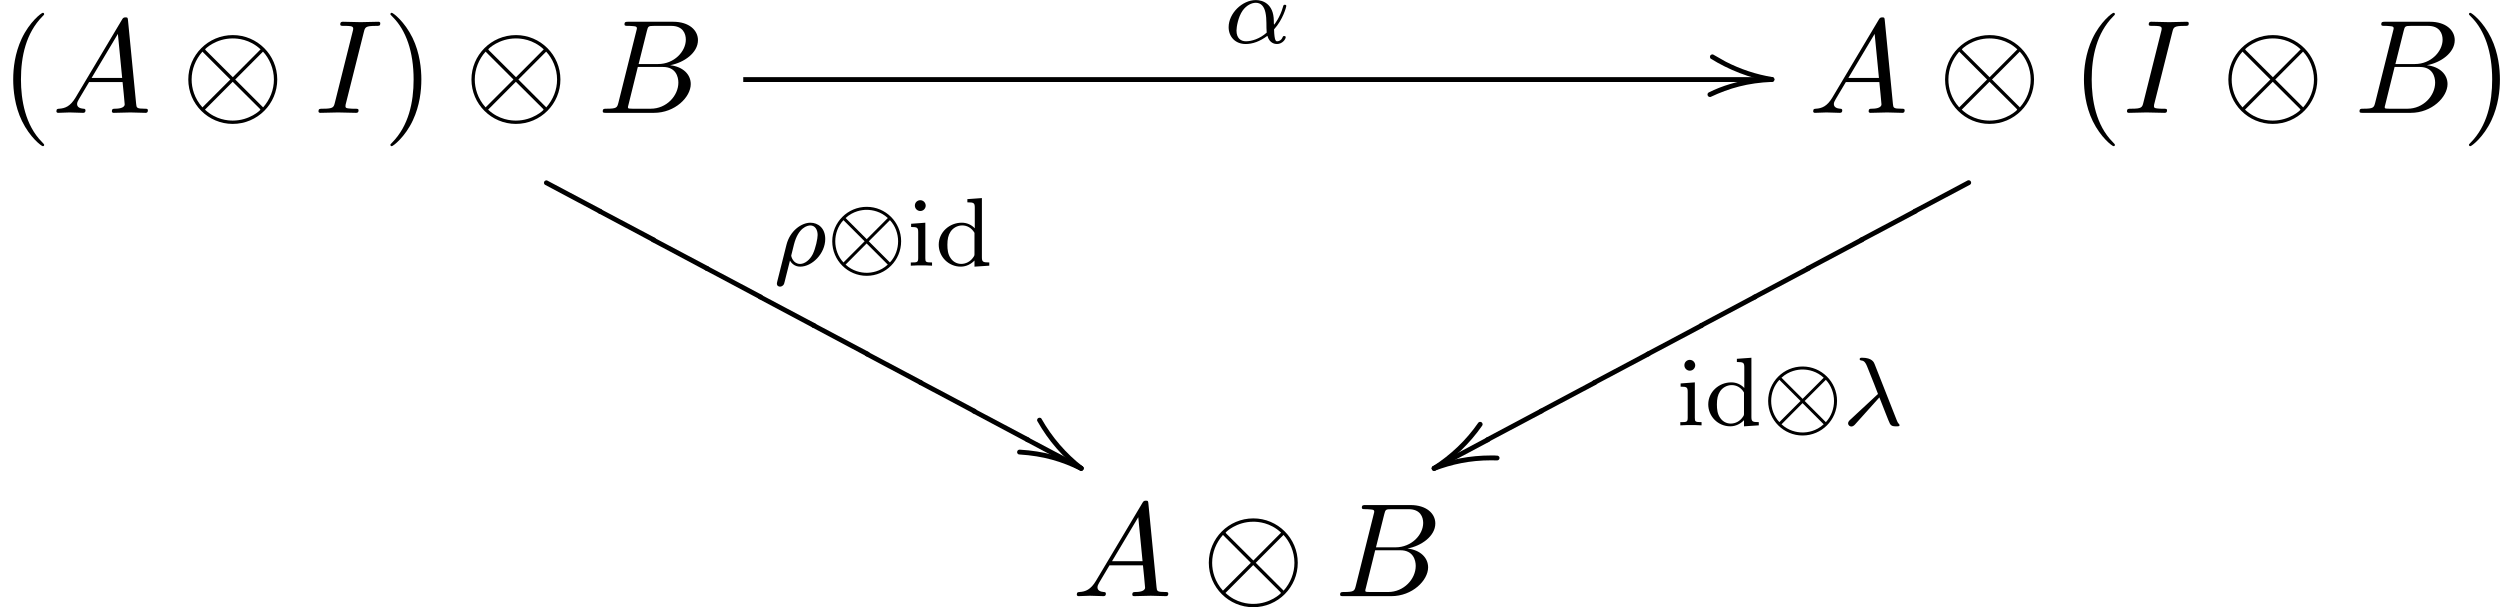 
<svg height="83.078" viewBox="1875.01 1486.12 204.478 49.661" width="342.075" xmlns="http://www.w3.org/2000/svg" xmlns:xlink="http://www.w3.org/1999/xlink"><defs><path d="M6.105-1.993c0-1.57-1.275-2.82-2.813-2.82C1.722-4.814.47-3.54.47-1.994.47-.423 1.745.83 3.284.83c1.57 0 2.82-1.276 2.82-2.823zM1.562-3.897c.622-.574 1.34-.67 1.722-.67.486 0 1.163.144 1.73.67L3.29-2.167l-1.73-1.73zM1.387-.263C.94-.733.717-1.38.717-1.993c0-.605.216-1.25.67-1.73l1.73 1.73-1.73 1.73zm3.802-3.46c.445.47.668 1.117.668 1.73 0 .606-.215 1.252-.67 1.73l-1.73-1.73 1.73-1.73zM5.012-.087c-.62.574-1.34.67-1.72.67-.488 0-1.165-.144-1.73-.67l1.72-1.73 1.73 1.73z" id="g0-10"/><path d="M4.065-1.116c.74-.813 1.004-1.85 1.004-1.913 0-.07-.05-.102-.12-.102-.104 0-.112.032-.16.2-.223.812-.7 1.434-.725 1.434-.016 0-.016-.2-.016-.327-.017-1.403-.926-1.69-1.468-1.69C1.46-3.515.352-2.423.352-1.3.35-.51.9.08 1.744.08c.558 0 1.148-.2 1.778-.67.175.63.637.67.78.67.455 0 .718-.407.718-.558 0-.096-.094-.096-.118-.096-.088 0-.104.024-.128.08-.127.335-.398.35-.438.35-.112 0-.24 0-.27-.972zm-.598.263c-.566.51-1.235.71-1.698.71-.415 0-.774-.24-.774-.877 0-.28.128-1.1.502-1.634.32-.446.75-.638 1.076-.638.44 0 .686.31.79.797.12.542.055 1.18.103 1.642z" id="g2-11"/><path d="M2.997-2.287c.295.725.78 2.024.87 2.167.134.2.293.2.485.2.23 0 .295 0 .295-.096 0-.04-.016-.064-.048-.088-.097-.11-.137-.19-.193-.342l-1.793-4.55c-.056-.153-.207-.535-1.028-.535-.08 0-.2 0-.2.11 0 .096.08.104.12.112.16.024.31.04.494.502l.574 1.435.31.804L.607-.454c-.088.08-.168.175-.168.287 0 .16.136.263.27.263.113 0 .225-.088.296-.168l1.993-2.215z" id="g2-21"/><path d="M.295 1.283c-.032.128-.032.168-.032.184 0 .2.16.247.255.247.04 0 .223-.008.327-.216.04-.087.2-.82.486-1.912.097.167.352.494.838.494.972 0 2.048-1.068 2.048-2.264 0-.9-.598-1.33-1.21-1.33-.735 0-1.675.66-1.962 1.808l-.75 2.99zM2.16-.143c-.55 0-.725-.574-.725-.686 0-.03.207-.844.223-.9.358-1.41 1.116-1.562 1.34-1.562.38 0 .597.343.597.78 0 .288-.16 1.085-.4 1.572-.23.454-.645.797-1.035.797z" id="g2-26"/><path d="M-3.606-3.945l.01.06.03.05C-2.69-2.282-1.505-.918-.12.158l.06.03L0 .2C.12.19.19.12.2 0L.19-.06.16-.12.12-.16c-1.355-1.055-2.51-2.39-3.368-3.905l-.04-.05-.06-.02-.06-.01c-.12.01-.19.08-.198.2z" id="g6-38"/><path d="M-5.07-1.853l.01.06.02.06.05.04C-3.588-.818-1.804-.09 0 .198.12.19.19.12.2 0L.19-.06.16-.12.12-.16.06-.19c-1.345-.218-2.63-.647-3.836-1.265-.35-.18-.687-.408-1.036-.587l-.06-.01c-.12.01-.19.08-.2.2z" id="g6-47"/><path d="M5.35-.847l-.01-.06-.03-.06-.05-.04-.05-.03c-.16-.02-.358-.02-.528-.02-1.823 0-3.327.33-4.742.868l-.06.03-.04.04-.03.06L-.2 0c.01.12.08.19.2.2L.06.19C1.445-.33 2.9-.66 4.682-.66c.15 0 .32 0 .47.01.118-.01.188-.08.198-.2z" id="g6-120"/><path d="M.2 0L.19-.06.16-.12.12-.16c-1.565-.796-3.16-1.255-5.16-1.374-.12.01-.19.08-.2.2l.01.07.03.05.04.048.06.02.06.01C-3.1-1.016-1.595-.568-.06.19L0 .2C.12.19.19.12.2 0z" id="g5-38"/><path d="M0-.2c-.518.02-1.036.07-1.544.15-1.256.2-2.51.548-3.637 1.116l-.05.05-.03.05-.01.07c.01.12.08.19.2.2l.06-.01C-3.478.705-1.964.278 0 .198L.06.19.12.16.16.12.19.06.2 0C.19-.12.12-.19 0-.2z" id="g5-47"/><path d="M0 .2L.06.19.12.16c1.504-.957 2.79-2.192 3.805-3.647l.03-.06.01-.06c-.01-.12-.08-.19-.2-.2l-.06.01-.06.03-.04.04C2.62-2.3 1.346-1.096-.12-.158l-.04.04-.03.06L-.2 0c.01.12.08.19.2.2z" id="g5-120"/><path d="M1.953-1.255c-.437.73-.862.884-1.342.917-.13.01-.228.01-.228.218 0 .065.054.12.142.12.294 0 .632-.033.938-.033.36 0 .742.033 1.09.033.066 0 .208 0 .208-.207 0-.12-.098-.13-.175-.13-.25-.023-.512-.11-.512-.383 0-.13.065-.25.152-.404l.83-1.396h2.738c.022.23.174 1.713.174 1.822 0 .327-.567.36-.785.36-.153 0-.262 0-.262.218 0 .12.13.12.153.12.447 0 .916-.033 1.363-.033.273 0 .96.033 1.233.033.065 0 .195 0 .195-.218 0-.12-.11-.12-.25-.12-.677 0-.677-.077-.71-.393L6.24-7.55c-.022-.217-.022-.26-.207-.26-.175 0-.218.075-.284.185l-3.797 6.37zm1.31-1.603l2.148-3.6.35 3.6H3.262z" id="g3-65"/><path d="M1.745-.85c-.11.425-.13.512-.992.512-.186 0-.295 0-.295.218 0 .12.098.12.295.12h3.894c1.724 0 3.01-1.287 3.01-2.356 0-.786-.632-1.42-1.69-1.54 1.135-.206 2.28-1.013 2.28-2.05 0-.807-.72-1.505-2.03-1.505H2.554c-.208 0-.317 0-.317.217 0 .12.1.12.306.12.022 0 .23 0 .414.022.197.02.295.032.295.174 0 .043-.01.076-.043.207L1.745-.85zm1.648-3.143l.676-2.705c.097-.382.12-.415.588-.415h1.407c.96 0 1.19.644 1.19 1.124 0 .96-.94 1.997-2.27 1.997H3.393zm-.49 3.655c-.154 0-.176 0-.24-.01-.11-.012-.143-.023-.143-.11 0-.033 0-.055.055-.25l.752-3.045H5.39c1.046 0 1.254.808 1.254 1.277 0 1.08-.97 2.138-2.26 2.138H2.903z" id="g3-66"/><path d="M4.08-6.61c.098-.394.13-.503.993-.503.262 0 .35 0 .35-.207 0-.13-.12-.13-.165-.13-.316 0-1.123.032-1.44.032-.327 0-1.123-.033-1.45-.033-.077 0-.22 0-.22.217 0 .12.1.12.307.12.458 0 .752 0 .752.208 0 .054 0 .076-.022.174L1.713-.85c-.098.403-.13.512-.993.512-.25 0-.35 0-.35.218 0 .12.132.12.165.12.316 0 1.112-.033 1.43-.033.326 0 1.133.033 1.46.033.088 0 .22 0 .22-.207 0-.13-.09-.13-.33-.13-.195 0-.25 0-.468-.023-.23-.022-.272-.065-.272-.185 0-.088.02-.175.043-.25L4.08-6.612z" id="g3-73"/><path d="M2.622-5.444v.263c.542 0 .606.055.606.446v1.68c-.28-.3-.654-.46-1.068-.46-.996 0-1.88.772-1.88 1.8 0 .98.796 1.794 1.8 1.794.47 0 .86-.223 1.124-.502V.08L4.414 0v-.263c-.54 0-.604-.056-.604-.446v-4.82l-1.188.086zm.582 4.456c0 .143 0 .175-.12.334-.223.32-.59.51-.964.51-.367 0-.685-.19-.877-.486-.215-.31-.255-.7-.255-1.076 0-.462.072-.79.255-1.068.192-.295.55-.518.957-.518.382 0 .765.192 1.004.606v1.698z" id="g4-100"/><path d="M1.554-4.91c0-.23-.183-.446-.446-.446-.23 0-.44.183-.44.438 0 .28.233.447.44.447.28 0 .446-.232.446-.44zM.36-3.427v.263c.51 0 .58.048.58.438v2.104c0 .36-.095.36-.605.36V0c.31-.024.757-.024.876-.024.105 0 .583 0 .862.024v-.263c-.518 0-.55-.04-.55-.35v-2.902L.36-3.427z" id="g4-105"/><path d="M3.61 2.618c0-.033 0-.054-.185-.24-1.363-1.374-1.712-3.436-1.712-5.105 0-1.898.414-3.797 1.756-5.16.14-.13.14-.153.14-.186 0-.076-.043-.11-.108-.11-.11 0-1.09.743-1.735 2.128-.556 1.2-.687 2.41-.687 3.328 0 .85.12 2.17.72 3.403.655 1.342 1.593 2.05 1.702 2.05.065 0 .11-.03.11-.108z" id="g8-40"/><path d="M3.153-2.727c0-.85-.12-2.17-.72-3.404C1.778-7.474.84-8.183.73-8.183c-.065 0-.108.044-.108.11 0 .032 0 .054.207.25 1.068 1.08 1.69 2.815 1.69 5.095 0 1.865-.404 3.785-1.756 5.16-.142.13-.142.152-.142.185 0 .066.043.11.11.11.108 0 1.09-.743 1.733-2.128.557-1.2.688-2.41.688-3.327z" id="g8-41"/><path d="M7.876-2.727c0-2.008-1.636-3.633-3.632-3.633C2.214-6.36.6-4.713.6-2.727.6-.72 2.236.905 4.233.905c2.03 0 3.643-1.647 3.643-3.632zM2.073-5.073c-.022-.022-.098-.098-.098-.12 0-.043.883-.894 2.258-.894.382 0 1.385.054 2.28.894l-2.27 2.28-2.17-2.16zM1.756-.447C1.09-1.19.873-2.03.873-2.727c0-.84.316-1.637.883-2.28l2.28 2.28-2.28 2.28zm4.953-4.56c.523.556.894 1.385.894 2.28 0 .84-.317 1.636-.884 2.28l-2.28-2.28 2.27-2.28zM6.403-.382c.02.022.098.098.098.12 0 .044-.884.895-2.258.895-.382 0-1.386-.055-2.28-.895l2.27-2.28 2.17 2.16z" id="g1-10"/><path d="M4.603 2.34l-.01-.07-.03-.048-.05-.05L.06-.188 0-.2C-.12-.19-.19-.12-.2 0l.01.06.03.06.04.04c1.485.786 2.97 1.583 4.454 2.37l.07.01c.12-.01.19-.08.2-.2z" id="g7-78"/><path d="M4.403-2.54l-.07.01C2.85-1.744 1.366-.947-.12-.16l-.04.04-.03.06L-.2 0c.01.12.08.19.2.2L.06.19l4.453-2.362.05-.05.03-.05.01-.07c-.01-.12-.08-.19-.2-.198z" id="g7-112"/></defs><g id="page1"><use x="1875.01" xlink:href="#g8-40" y="1495.35"/><use x="1879.24" xlink:href="#g3-65" y="1495.35"/><use x="1889.81" xlink:href="#g1-10" y="1495.35"/><use x="1900.69" xlink:href="#g3-73" y="1495.35"/><use x="1906.32" xlink:href="#g8-41" y="1495.35"/><use x="1912.97" xlink:href="#g1-10" y="1495.35"/><use x="1923.85" xlink:href="#g3-66" y="1495.35"/><use x="1975.15" xlink:href="#g2-11" y="1489.64"/><use x="2019.94" xlink:href="#g6-47" y="1492.62"/><use x="2019.94" xlink:href="#g5-47" y="1492.62"/><path d="M1935.8 1492.43h84.135v.398H1935.8z"/><use x="1938.29" xlink:href="#g2-26" y="1507.85"/><use x="1942.61" xlink:href="#g0-10" y="1507.85"/><use x="1949.17" xlink:href="#g4-105" y="1507.85"/><use x="1951.51" xlink:href="#g4-100" y="1507.85"/><use x="1963.44" xlink:href="#g6-38" y="1524.43"/><use x="1963.44" xlink:href="#g5-38" y="1524.43"/><use x="1959.04" xlink:href="#g7-78" y="1522.08"/><use x="1954.67" xlink:href="#g7-78" y="1519.75"/><use x="1950.3" xlink:href="#g7-78" y="1517.41"/><use x="1945.93" xlink:href="#g7-78" y="1515.08"/><use x="1941.56" xlink:href="#g7-78" y="1512.74"/><use x="1937.19" xlink:href="#g7-78" y="1510.41"/><use x="1932.82" xlink:href="#g7-78" y="1508.07"/><use x="1928.44" xlink:href="#g7-78" y="1505.74"/><use x="1924.07" xlink:href="#g7-78" y="1503.4"/><use x="1919.7" xlink:href="#g7-78" y="1501.07"/><use x="2022.93" xlink:href="#g3-65" y="1495.35"/><use x="2033.5" xlink:href="#g1-10" y="1495.35"/><use x="2044.38" xlink:href="#g8-40" y="1495.35"/><use x="2048.61" xlink:href="#g3-73" y="1495.35"/><use x="2056.67" xlink:href="#g1-10" y="1495.35"/><use x="2067.54" xlink:href="#g3-66" y="1495.35"/><use x="2076.33" xlink:href="#g8-41" y="1495.35"/><use x="2012.11" xlink:href="#g4-105" y="1520.91"/><use x="2014.45" xlink:href="#g4-100" y="1520.91"/><use x="2019.16" xlink:href="#g0-10" y="1520.91"/><use x="2025.73" xlink:href="#g2-21" y="1520.91"/><use x="1992.31" xlink:href="#g6-120" y="1524.43"/><use x="1992.31" xlink:href="#g5-120" y="1524.43"/><use x="1992.31" xlink:href="#g7-112" y="1524.42"/><use x="1996.68" xlink:href="#g7-112" y="1522.08"/><use x="2001.05" xlink:href="#g7-112" y="1519.75"/><use x="2005.42" xlink:href="#g7-112" y="1517.41"/><use x="2009.79" xlink:href="#g7-112" y="1515.08"/><use x="2014.16" xlink:href="#g7-112" y="1512.74"/><use x="2018.53" xlink:href="#g7-112" y="1510.41"/><use x="2022.9" xlink:href="#g7-112" y="1508.07"/><use x="2027.26" xlink:href="#g7-112" y="1505.74"/><use x="2031.63" xlink:href="#g7-112" y="1503.4"/><use x="1962.7" xlink:href="#g3-65" y="1534.88"/><use x="1973.28" xlink:href="#g1-10" y="1534.88"/><use x="1984.16" xlink:href="#g3-66" y="1534.88"/></g><script type="text/ecmascript">if(window.parent.postMessage)window.parent.postMessage(&quot;50.72777|256.55599|62.30853|&quot;+window.location,&quot;*&quot;);</script></svg>
